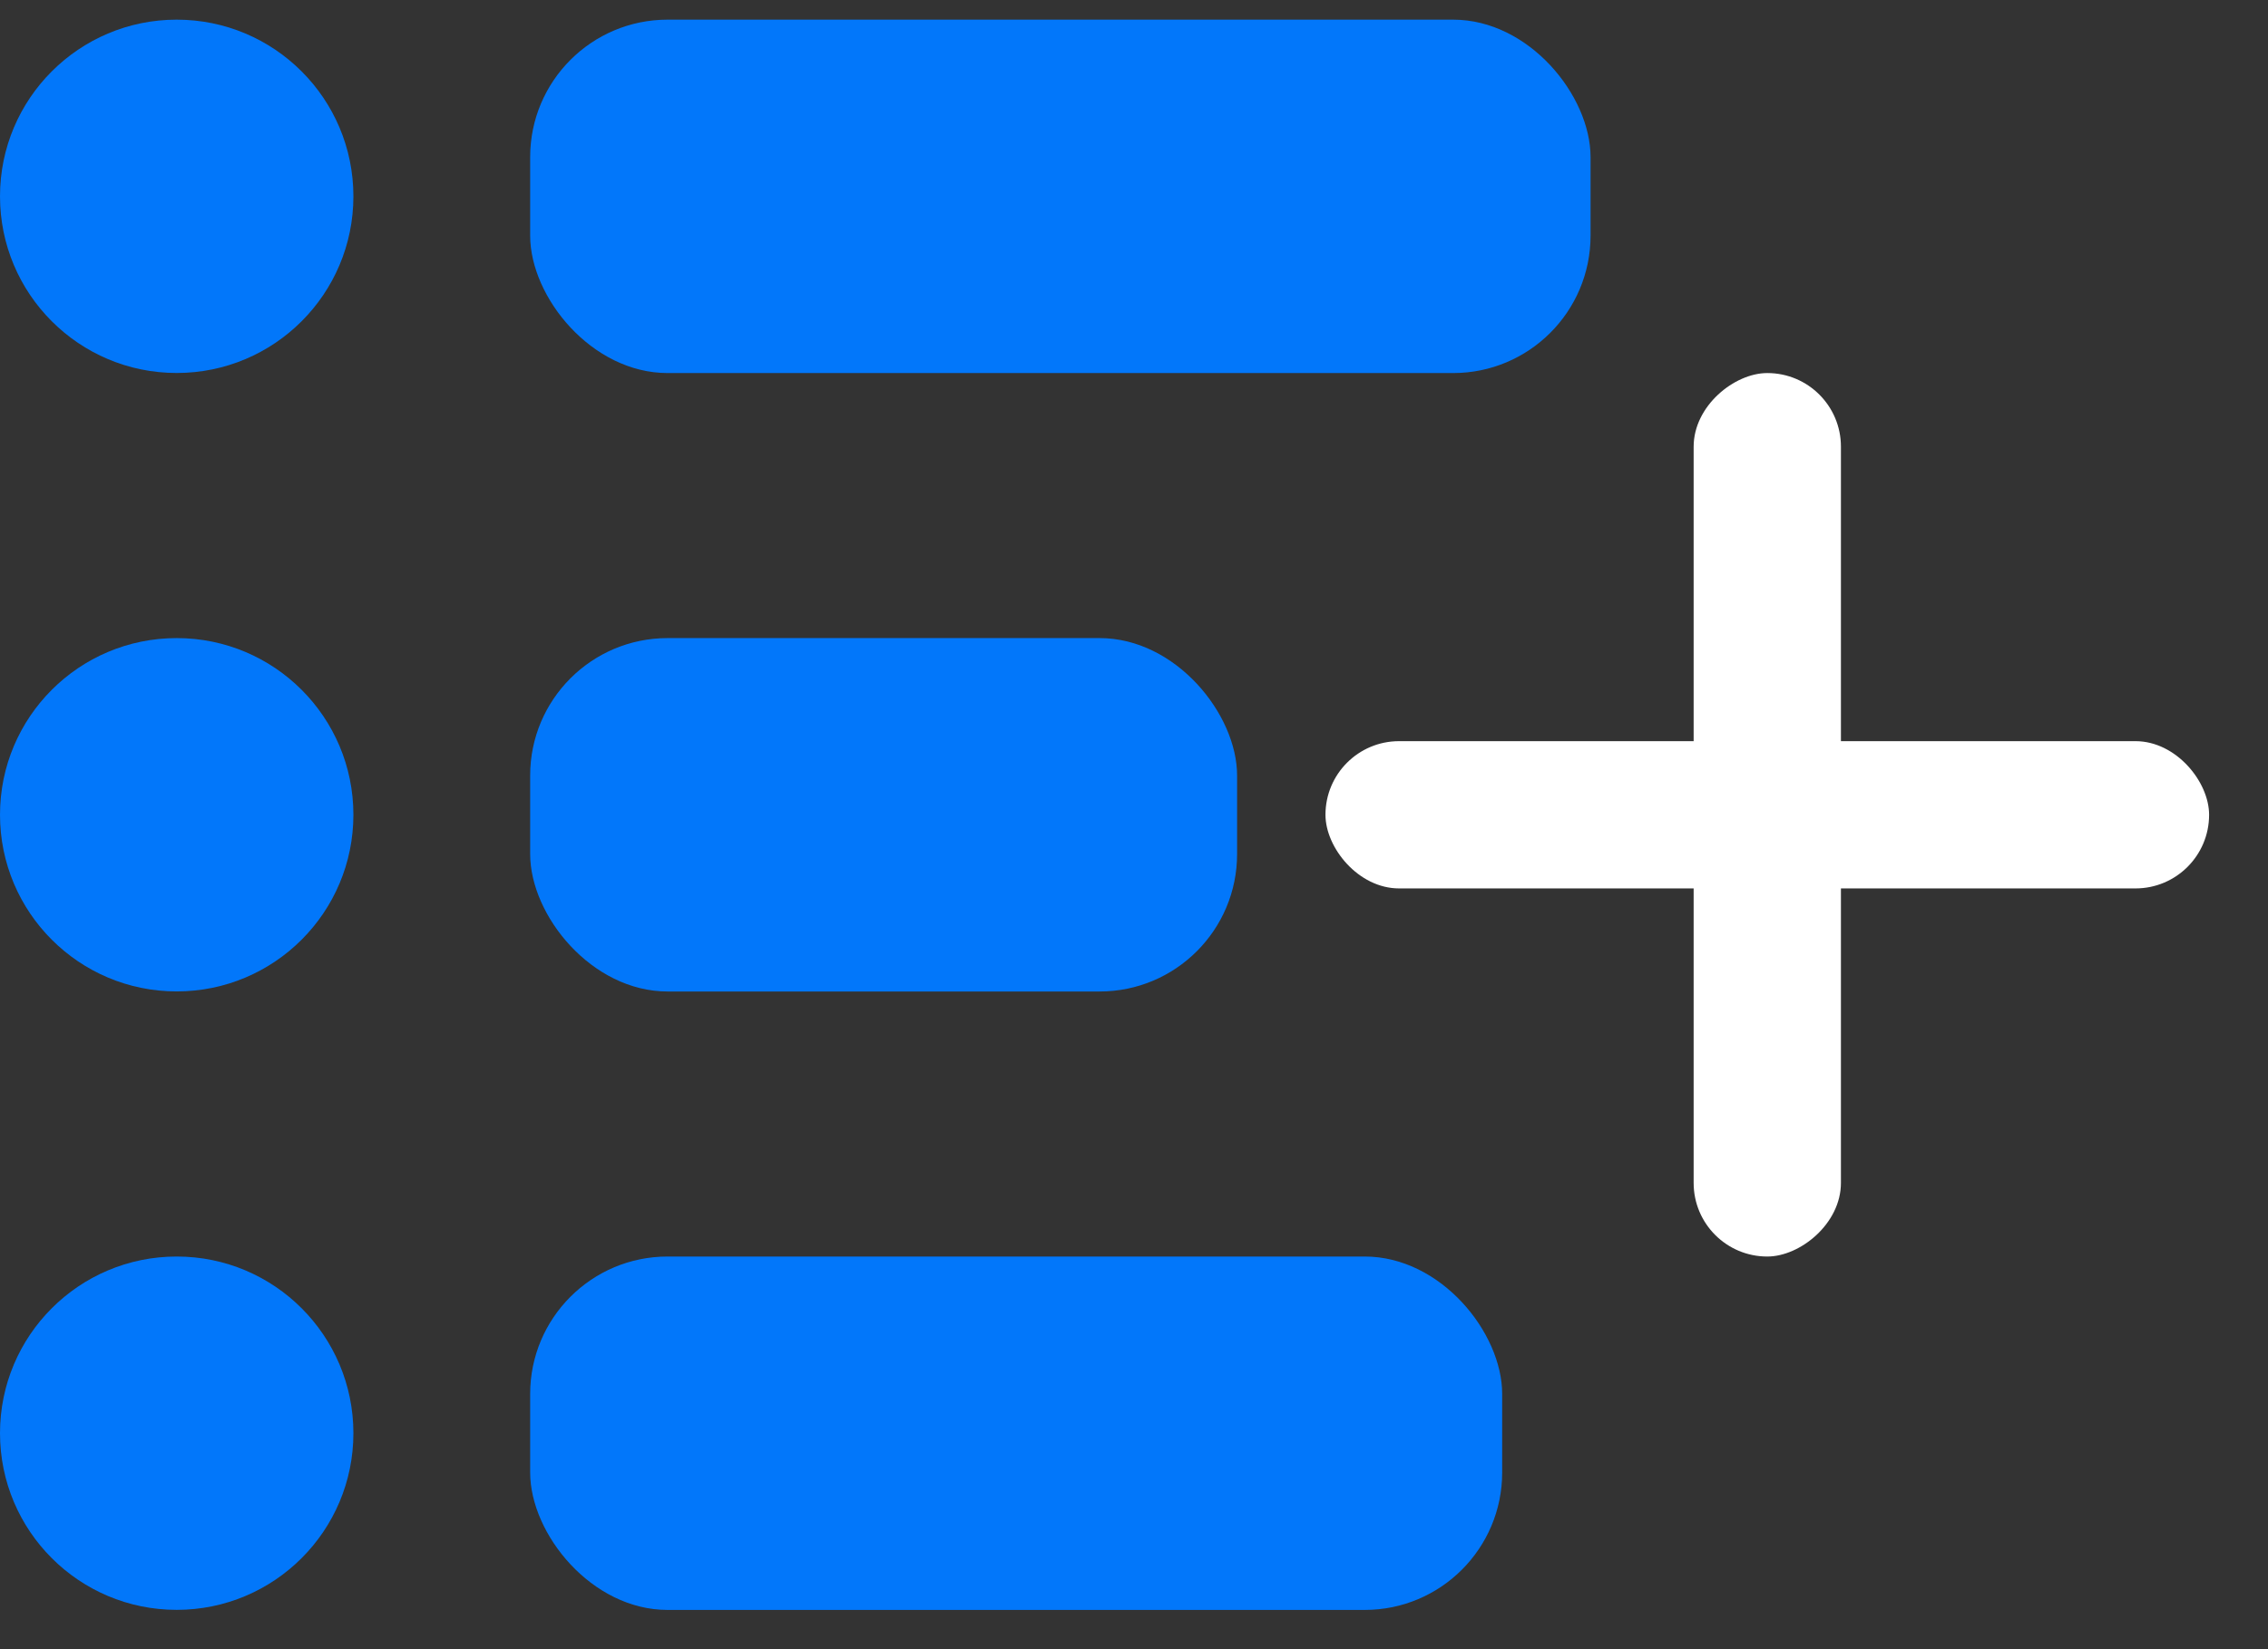 <svg width="33" height="24" viewBox="0 0 33 24" fill="none" xmlns="http://www.w3.org/2000/svg">
<rect x="0" y="0" width="33" height="24" fill="#333333" stroke="none"/>
<circle cx="2.571" cy="2.857" r="2.571" fill="#0277FA"/>
<circle cx="2.571" cy="11.857" r="2.571" fill="#0277FA"/>
<circle cx="2.571" cy="20.857" r="2.571" fill="#0277FA"/>
<rect x="7.714" y="0.286" width="15.429" height="5.143" rx="2" fill="#0277FA"/>
<rect x="26.786" y="5.429" width="12.857" height="2.143" rx="1.071" transform="rotate(90 26.786 5.429)" fill="white"/>
<rect x="19.286" y="10.786" width="12.857" height="2.143" rx="1.071" fill="white"/>
<rect x="7.714" y="9.286" width="10.286" height="5.143" rx="2" fill="#0277FA"/>
<rect x="7.714" y="18.286" width="14.143" height="5.143" rx="2" fill="#0277FA"/>
</svg>
